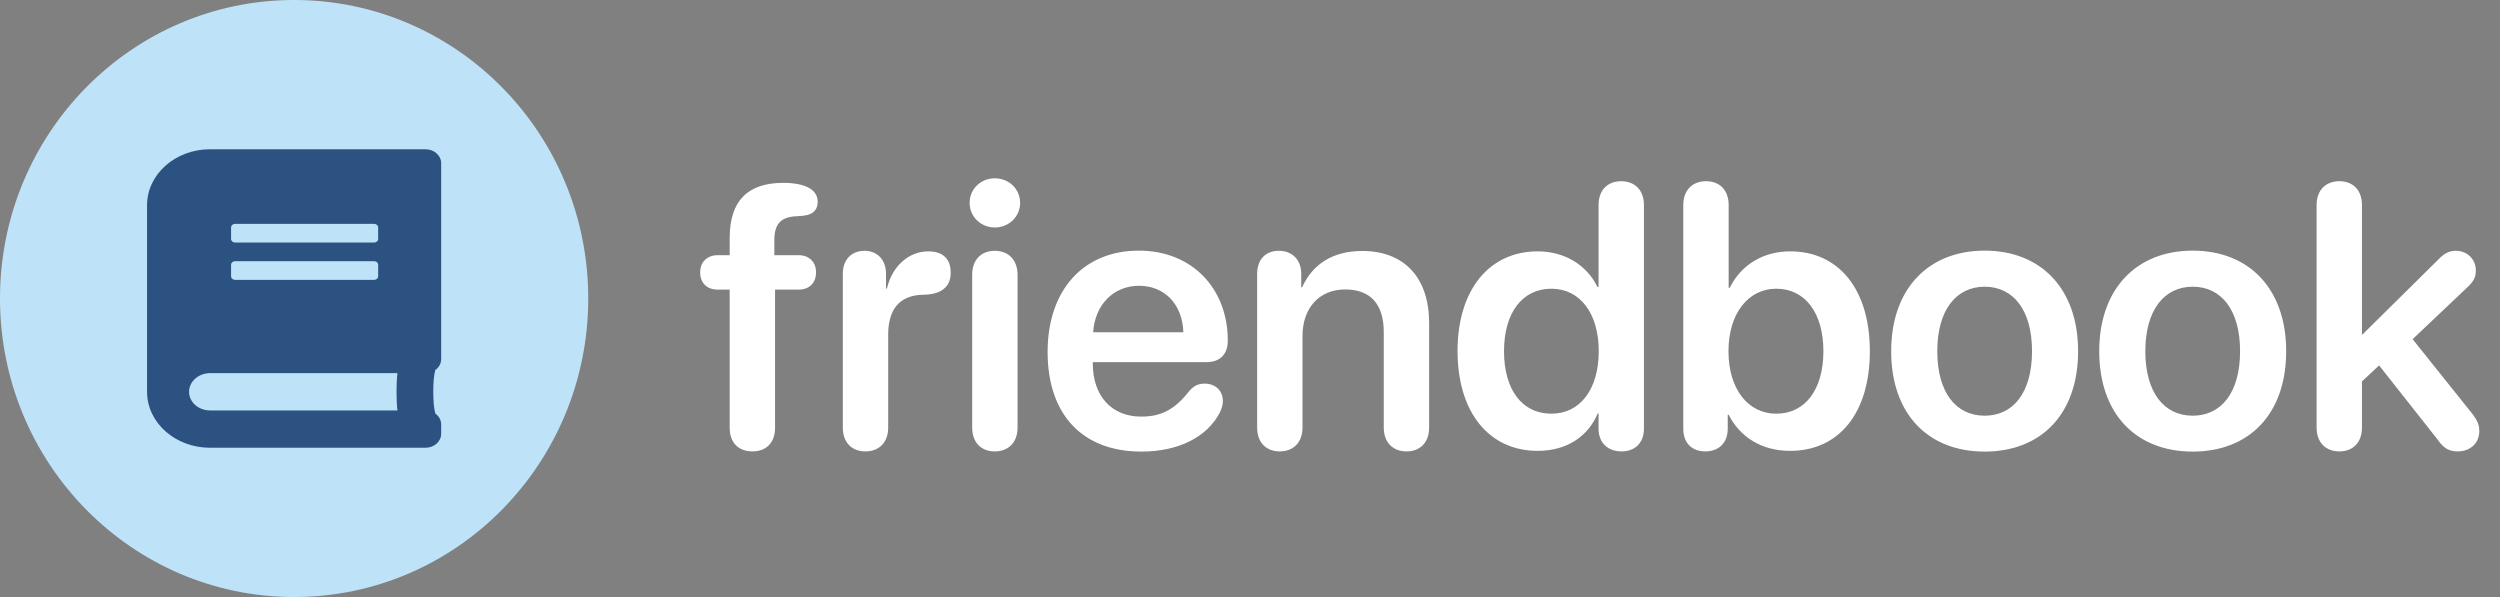 <svg width="134" height="32" viewBox="0 0 134 32" fill="none" xmlns="http://www.w3.org/2000/svg">
<rect x="0" y="0" width="134" height="32" fill="#808080" stroke="none"/>
<ellipse cx="15.765" cy="16" rx="15.765" ry="16" fill="#BEE3F8"/>
<g clip-path="url(#clip0)">
<path d="M23.647 19.25V8.75C23.647 8.334 23.27 8 22.802 8H11.261C9.395 8 7.882 9.344 7.882 11V21C7.882 22.656 9.395 24 11.261 24H22.802C23.27 24 23.647 23.666 23.647 23.25V22.75C23.647 22.516 23.524 22.303 23.334 22.166C23.186 21.684 23.186 20.312 23.334 19.831C23.524 19.697 23.647 19.484 23.647 19.25ZM12.386 12.188C12.386 12.084 12.482 12 12.598 12H20.058C20.174 12 20.269 12.084 20.269 12.188V12.812C20.269 12.916 20.174 13 20.058 13H12.598C12.482 13 12.386 12.916 12.386 12.812V12.188ZM12.386 14.188C12.386 14.084 12.482 14 12.598 14H20.058C20.174 14 20.269 14.084 20.269 14.188V14.812C20.269 14.916 20.174 15 20.058 15H12.598C12.482 15 12.386 14.916 12.386 14.812V14.188ZM21.303 22H11.261C10.638 22 10.134 21.553 10.134 21C10.134 20.45 10.641 20 11.261 20H21.303C21.237 20.534 21.237 21.466 21.303 22Z" fill="#2C5282"/>
</g>
<path d="M40.332 24.195C41.054 24.195 41.543 23.746 41.543 22.926V15.523H42.812C43.349 15.523 43.74 15.191 43.74 14.596C43.74 14.029 43.349 13.678 42.812 13.678H41.504V12.867C41.504 11.998 41.865 11.607 42.754 11.588C42.968 11.578 43.135 11.559 43.291 11.52C43.652 11.412 43.828 11.188 43.828 10.816C43.828 10.211 43.252 9.801 41.963 9.801C40.097 9.811 39.111 10.738 39.111 12.76V13.678H38.467C37.92 13.678 37.529 14.029 37.529 14.596C37.529 15.191 37.92 15.523 38.467 15.523H39.111V22.926C39.111 23.746 39.599 24.195 40.332 24.195ZM46.386 24.195C47.119 24.195 47.607 23.717 47.607 22.916V17.936C47.607 16.676 48.135 15.807 49.521 15.797C50 15.787 50.361 15.68 50.596 15.475C50.84 15.279 50.957 14.996 50.957 14.615C50.957 14.215 50.84 13.922 50.615 13.736C50.429 13.57 50.136 13.473 49.756 13.473C48.721 13.473 47.822 14.254 47.539 15.465H47.49V14.674C47.49 13.912 47.011 13.443 46.338 13.443C45.644 13.443 45.175 13.912 45.175 14.674V22.916C45.175 23.717 45.654 24.195 46.386 24.195ZM53.32 12.193C54.082 12.193 54.678 11.607 54.678 10.875C54.678 10.133 54.082 9.557 53.32 9.557C52.568 9.557 51.972 10.133 51.972 10.875C51.972 11.607 52.568 12.193 53.32 12.193ZM53.32 24.195C54.062 24.195 54.541 23.707 54.541 22.916V14.732C54.541 13.941 54.062 13.443 53.32 13.443C52.578 13.443 52.109 13.941 52.109 14.723V22.916C52.109 23.707 52.578 24.195 53.32 24.195ZM61.181 24.205C63.154 24.205 64.697 23.434 65.381 22.115C65.488 21.9 65.547 21.686 65.547 21.5C65.547 20.914 65.117 20.562 64.57 20.562C64.228 20.562 64.004 20.67 63.75 20.953C62.968 21.949 62.256 22.33 61.162 22.33C59.58 22.33 58.574 21.217 58.574 19.488V19.41H64.677C65.4 19.41 65.81 18.98 65.81 18.258C65.81 15.445 63.877 13.434 61.045 13.434C58.056 13.434 56.152 15.562 56.152 18.863C56.152 22.223 58.017 24.205 61.181 24.205ZM58.593 17.809C58.691 16.324 59.687 15.318 61.054 15.318C62.422 15.318 63.379 16.305 63.428 17.809H58.593ZM68.594 24.195C69.306 24.195 69.814 23.736 69.814 22.916V18.004C69.814 16.52 70.703 15.514 72.099 15.514C73.486 15.514 74.17 16.334 74.17 17.799V22.916C74.17 23.736 74.677 24.195 75.39 24.195C76.103 24.195 76.601 23.736 76.601 22.916V17.311C76.601 14.918 75.302 13.453 73.017 13.453C71.425 13.453 70.351 14.166 69.795 15.396H69.746V14.674C69.746 13.922 69.258 13.443 68.545 13.443C67.822 13.443 67.383 13.922 67.383 14.674V22.916C67.383 23.736 67.881 24.195 68.594 24.195ZM82.422 24.166C84.023 24.166 85.136 23.355 85.635 22.164H85.683V22.975C85.683 23.766 86.211 24.195 86.914 24.195C87.617 24.195 88.115 23.756 88.115 22.975V10.992C88.115 10.172 87.607 9.713 86.894 9.713C86.181 9.713 85.683 10.172 85.683 10.992V15.387H85.625C85.078 14.244 83.906 13.473 82.422 13.473C79.814 13.473 78.125 15.543 78.125 18.814C78.125 22.105 79.814 24.166 82.422 24.166ZM83.154 22.174C81.582 22.174 80.615 20.885 80.615 18.824C80.615 16.773 81.592 15.475 83.154 15.475C84.687 15.475 85.693 16.793 85.693 18.824C85.693 20.875 84.687 22.174 83.154 22.174ZM91.406 24.195C92.109 24.195 92.607 23.756 92.607 22.975V22.232H92.656C93.271 23.434 94.433 24.166 95.947 24.166C98.574 24.166 100.224 22.135 100.224 18.824C100.224 15.514 98.564 13.473 95.957 13.473C94.482 13.473 93.31 14.215 92.715 15.426H92.656V10.992C92.656 10.172 92.158 9.713 91.445 9.713C90.732 9.713 90.224 10.172 90.224 10.992V22.975C90.224 23.766 90.703 24.195 91.406 24.195ZM95.205 22.174C93.701 22.174 92.646 20.855 92.646 18.824C92.646 16.812 93.701 15.475 95.205 15.475C96.758 15.475 97.734 16.773 97.734 18.824C97.734 20.885 96.758 22.174 95.205 22.174ZM106.377 24.205C109.414 24.205 111.386 22.184 111.386 18.824C111.386 15.475 109.394 13.434 106.377 13.434C103.359 13.434 101.367 15.484 101.367 18.824C101.367 22.184 103.34 24.205 106.377 24.205ZM106.377 22.281C104.834 22.281 103.838 21.031 103.838 18.824C103.838 16.627 104.844 15.367 106.377 15.367C107.92 15.367 108.916 16.627 108.916 18.824C108.916 21.031 107.92 22.281 106.377 22.281ZM117.529 24.205C120.566 24.205 122.539 22.184 122.539 18.824C122.539 15.475 120.547 13.434 117.529 13.434C114.511 13.434 112.519 15.484 112.519 18.824C112.519 22.184 114.492 24.205 117.529 24.205ZM117.529 22.281C115.986 22.281 114.99 21.031 114.99 18.824C114.99 16.627 115.996 15.367 117.529 15.367C119.072 15.367 120.068 16.627 120.068 18.824C120.068 21.031 119.072 22.281 117.529 22.281ZM125.39 24.195C126.103 24.195 126.601 23.736 126.601 22.916V20.445L127.519 19.586L130.625 23.521C130.976 24.029 131.26 24.195 131.738 24.195C132.412 24.195 132.89 23.746 132.89 23.111C132.89 22.799 132.812 22.584 132.558 22.232L129.316 18.18L132.265 15.387C132.597 15.074 132.705 14.85 132.705 14.488C132.705 13.902 132.246 13.443 131.64 13.443C131.269 13.443 131.006 13.58 130.693 13.912L126.631 17.926H126.601V10.992C126.601 10.172 126.103 9.713 125.39 9.713C124.677 9.713 124.17 10.172 124.17 10.992V22.916C124.17 23.736 124.677 24.195 125.39 24.195Z" fill="white"/>
<defs>
<clipPath id="clip0">
<rect width="15.765" height="16" fill="white" transform="translate(7.882 8)"/>
</clipPath>
</defs>
</svg>

